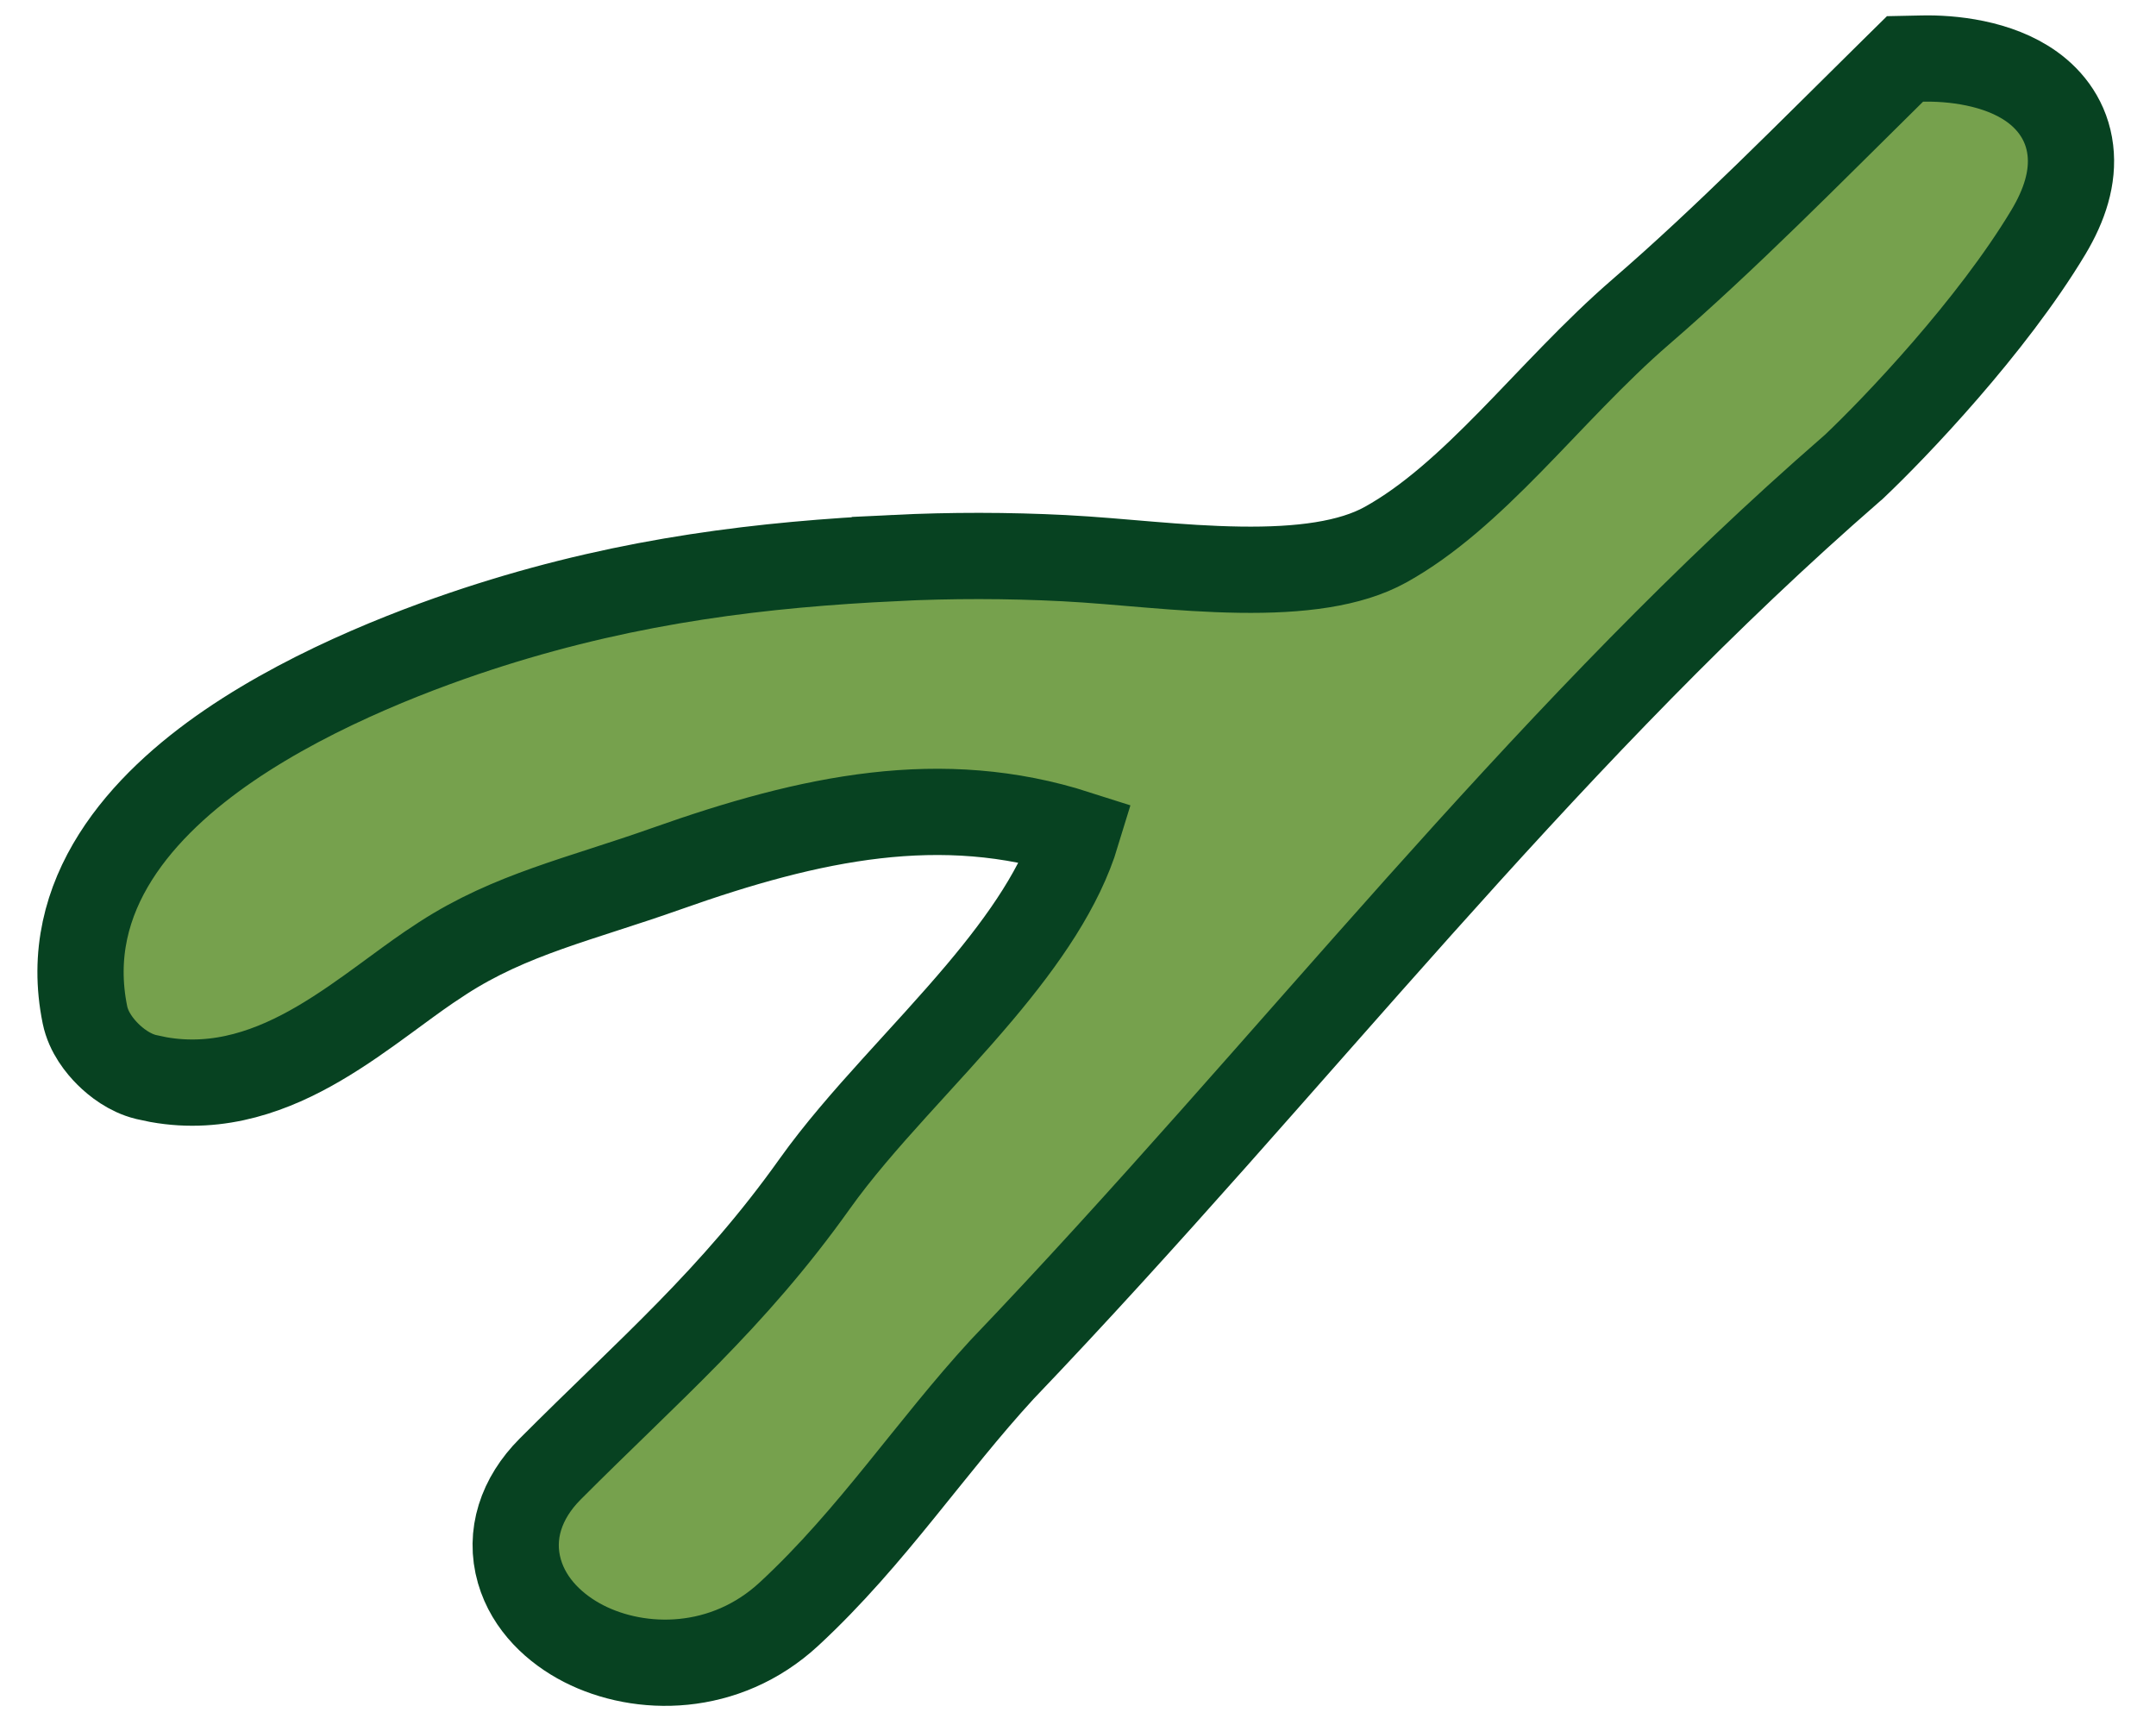 <svg width="60" height="48" viewBox="0 0 60 48" fill="none" xmlns="http://www.w3.org/2000/svg">
<path d="M16.242 45.735C17.815 46.541 20.182 46.556 21.96 44.91C23.13 43.827 24.127 42.645 25.065 41.488C26.018 40.315 26.893 39.189 27.883 38.112C31.905 33.907 35.678 29.488 39.488 25.227C43.08 21.211 46.731 17.306 50.754 13.726L51.563 13.014L51.583 12.998L51.602 12.98C52.741 11.902 55.428 9.09 57.005 6.461C57.454 5.712 57.707 4.939 57.616 4.176C57.52 3.371 57.071 2.791 56.549 2.416C55.605 1.737 54.29 1.611 53.49 1.63L53.015 1.64L52.676 1.974C50.381 4.235 48.032 6.631 45.661 8.678C44.381 9.782 43.161 11.138 42.037 12.284C40.872 13.472 39.763 14.488 38.56 15.155C37.58 15.699 36.178 15.877 34.504 15.852C32.781 15.827 31.223 15.615 29.609 15.531H29.608C28.042 15.452 26.471 15.45 24.904 15.527V15.528C21.242 15.704 17.601 16.133 13.634 17.391C11.836 17.962 8.824 19.071 6.371 20.748C3.98 22.382 1.678 24.883 2.364 28.24C2.465 28.733 2.786 29.119 3.001 29.333C3.226 29.557 3.6 29.854 4.062 29.968L4.406 30.041C6.117 30.348 7.619 29.77 8.859 29.047C9.52 28.662 10.146 28.213 10.713 27.798C11.152 27.477 11.55 27.181 11.933 26.919L12.312 26.668L12.319 26.663C14.216 25.435 16.14 25.024 18.555 24.169C22.585 22.741 26.204 21.987 29.967 23.192C29.52 24.664 28.529 26.113 27.263 27.615C26.503 28.516 25.696 29.38 24.89 30.271C24.098 31.146 23.312 32.043 22.669 32.946C20.38 36.161 18.069 38.112 15.31 40.879C14.503 41.687 14.161 42.707 14.455 43.724C14.725 44.659 15.46 45.334 16.242 45.735Z" fill="#76A14D" stroke="#074221" stroke-width="2.4"/>
</svg>
